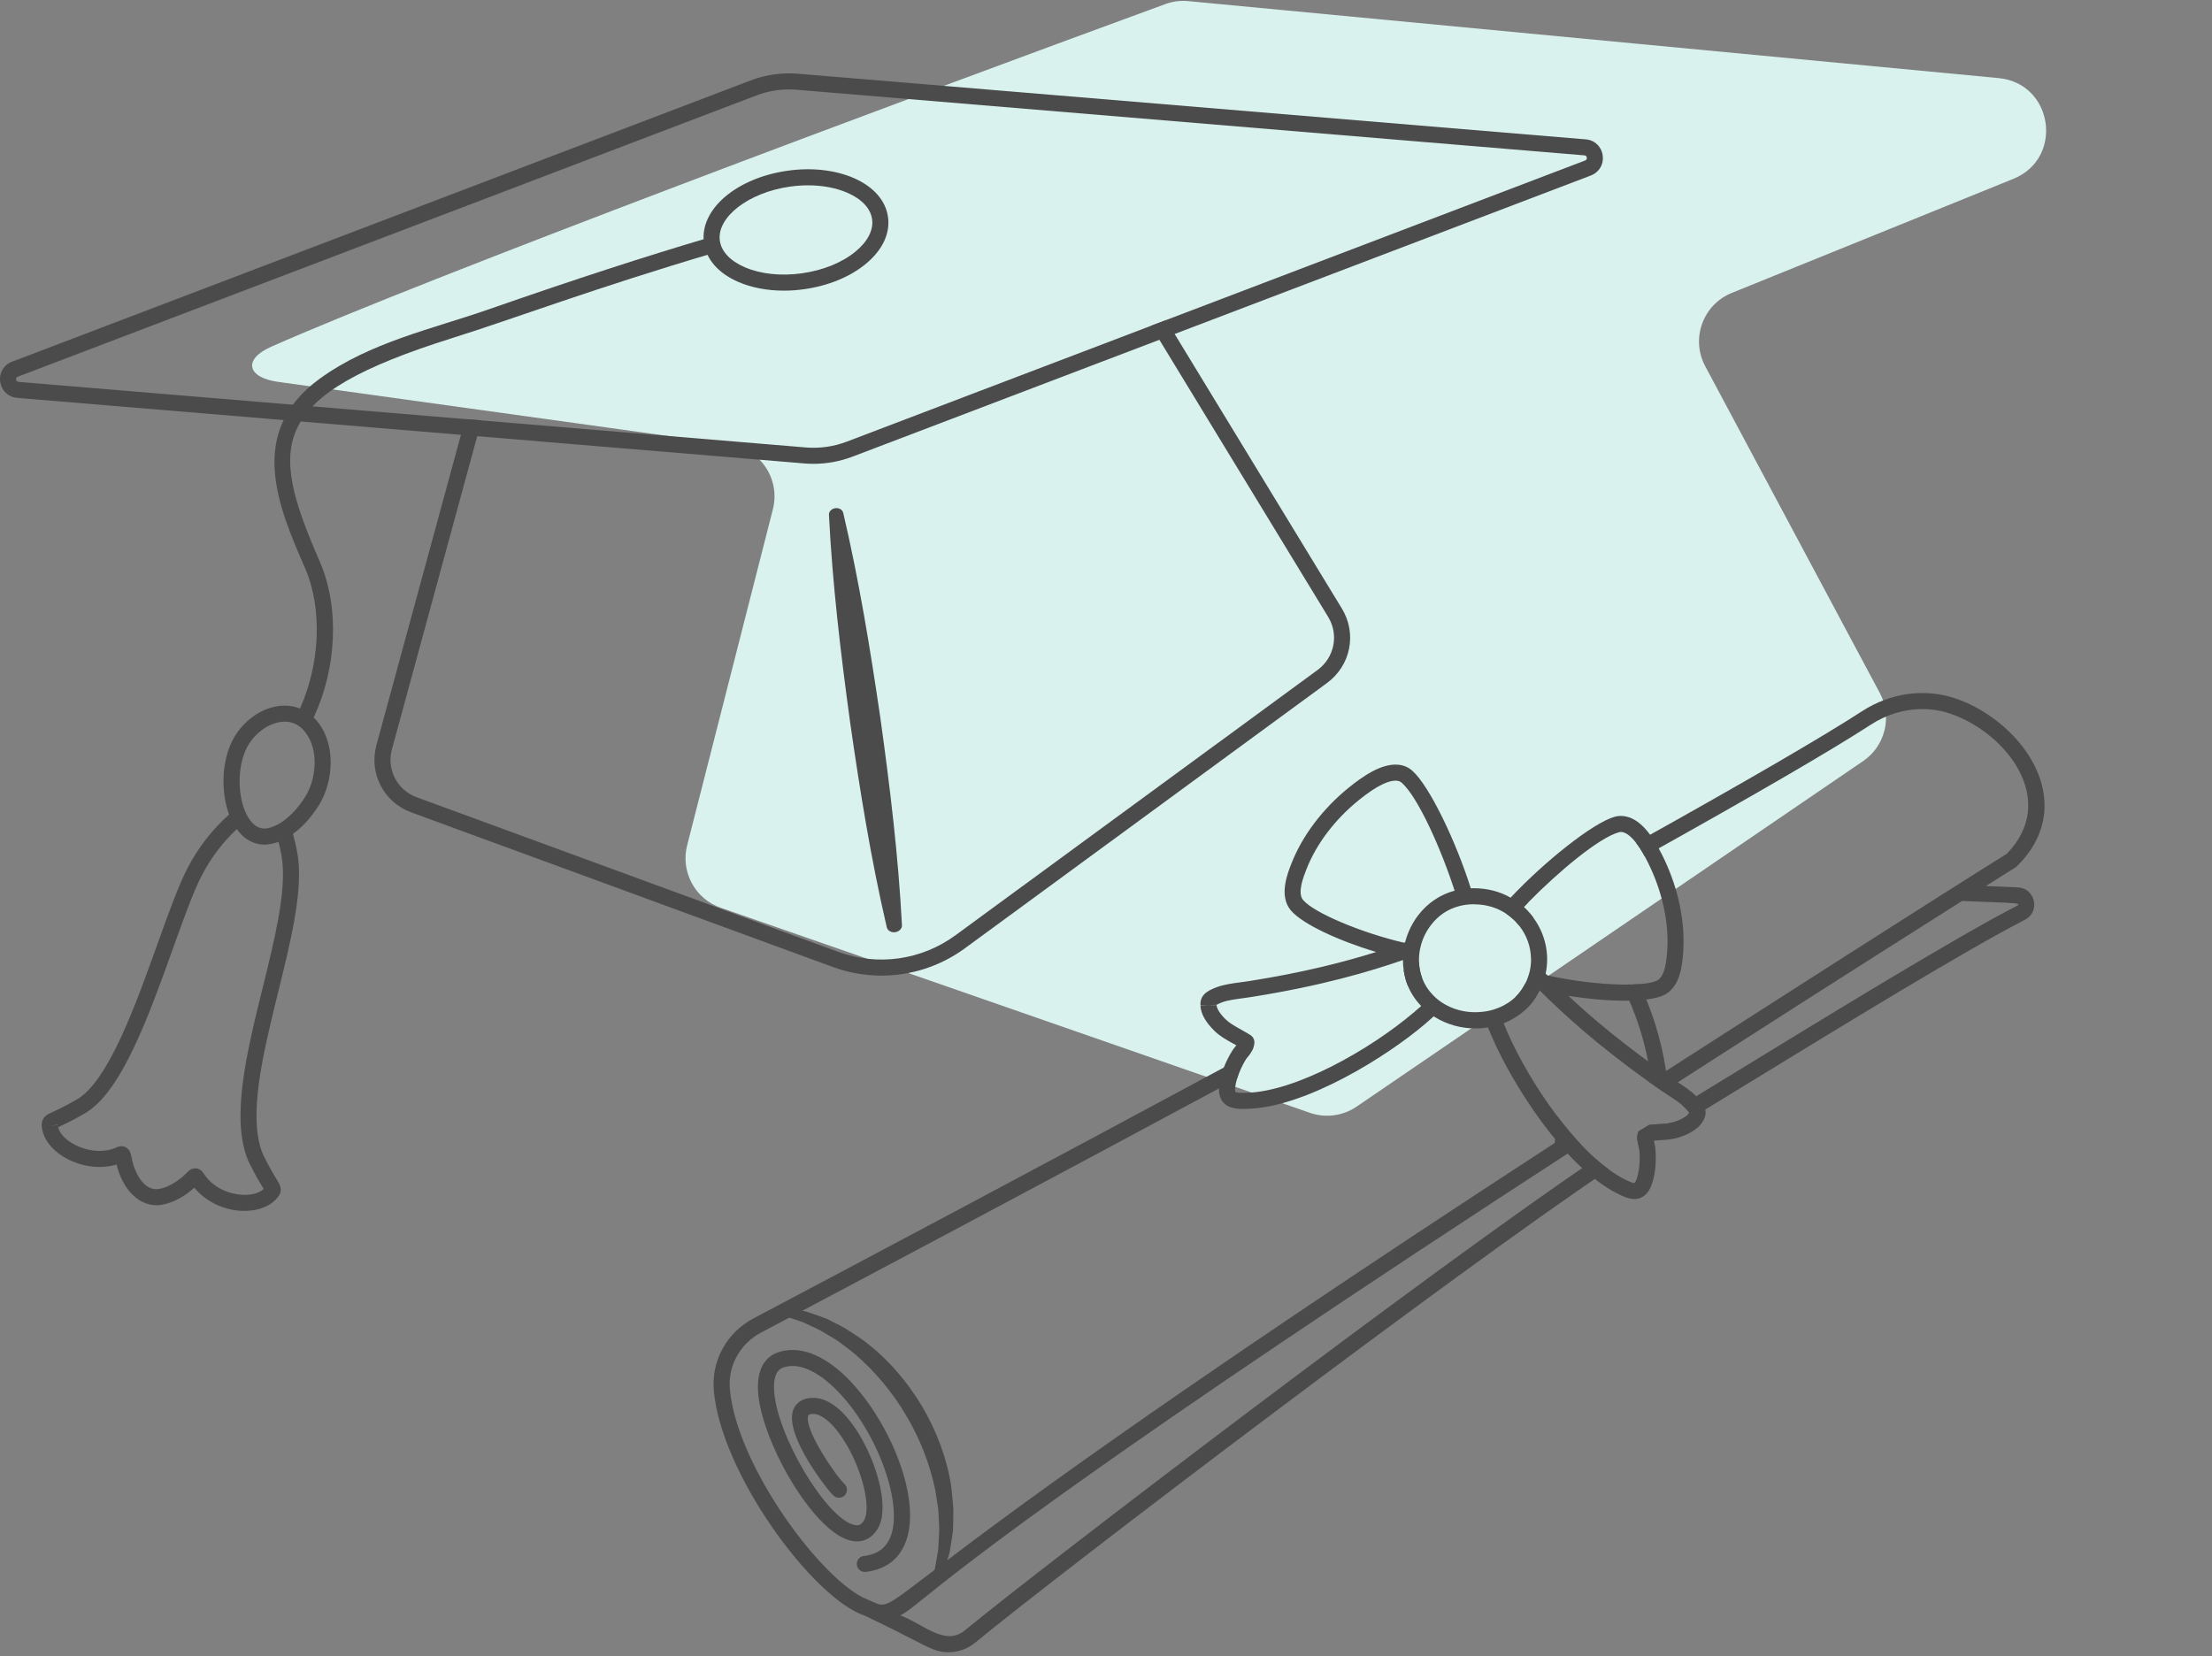 <svg width="211" height="158" viewBox="0 0 211 158" fill="none" xmlns="http://www.w3.org/2000/svg">
<rect x="0" y="0" width="211" height="158" fill="#808080" stroke="none"/>
<path d="M26.52 36.433C23.573 36.024 23.15 34.286 25.87 33.081C40.702 26.513 85.821 9.674 111.181 0.382C111.881 0.126 112.611 0.037 113.353 0.107L190.648 7.452C195.857 7.947 196.902 15.098 192.052 17.064L165.191 27.948C162.438 29.063 161.259 32.318 162.658 34.938L179.317 66.125C180.519 68.376 179.833 71.172 177.725 72.611L129.406 105.58C128.097 106.473 126.441 106.693 124.944 106.171L68.747 86.609C66.294 85.755 64.904 83.167 65.546 80.651L73.723 48.595C74.461 45.705 72.52 42.817 69.566 42.407L26.52 36.433Z" fill="#D9F2ED"/>
<path d="M79.071 49.117C79.408 55.759 80.194 62.337 81.09 68.899C82.03 75.456 83.083 81.996 84.589 88.472C84.667 88.807 85.051 89.012 85.448 88.93C85.808 88.855 86.054 88.57 86.037 88.267C85.689 81.627 84.889 75.051 83.975 68.491C83.017 61.937 81.95 55.399 80.433 48.924C80.359 48.609 79.997 48.417 79.624 48.494C79.287 48.565 79.056 48.833 79.071 49.117Z" fill="#4B4B4B"/>
<path d="M77.598 44.253C77.32 44.253 77.041 44.242 76.761 44.219L1.639 37.961C0.786 37.888 0.134 37.268 0.018 36.418C-0.098 35.572 0.36 34.804 1.157 34.507L71.592 7.679C73.051 7.12 74.582 6.907 76.136 7.037L151.251 13.295C152.099 13.358 152.754 13.969 152.877 14.814C153.002 15.664 152.545 16.441 151.739 16.748L81.299 43.576C80.102 44.026 78.862 44.253 77.598 44.253ZM1.767 36.434L44.378 39.984L45.93 40.113L76.884 42.692C78.209 42.796 79.512 42.612 80.757 42.143L109.781 31.089L111.237 30.535L151.194 15.316C151.357 15.254 151.375 15.129 151.362 15.035C151.343 14.904 151.265 14.832 151.131 14.823L76.008 8.564C74.682 8.452 73.381 8.635 72.14 9.111L1.698 35.941C1.571 35.989 1.518 36.078 1.536 36.21C1.549 36.304 1.6 36.419 1.767 36.434Z" fill="#4B4B4B"/>
<path fill-rule="evenodd" clip-rule="evenodd" d="M79.424 92.253C80.94 92.809 82.515 93.082 84.08 93.082C86.905 93.082 89.697 92.192 92.048 90.47L126.029 65.571L126.587 65.159C128.847 63.501 129.455 60.45 128.001 58.063L111.237 30.535L109.781 31.089L126.692 58.859C127.73 60.562 127.294 62.739 125.679 63.925L91.141 89.232C87.904 91.607 83.721 92.199 79.953 90.814L39.751 76.068C37.878 75.378 36.861 73.406 37.388 71.48L45.93 40.113L44.378 39.984L35.909 71.078C35.171 73.777 36.597 76.541 39.223 77.507L79.424 92.253Z" fill="#4B4B4B"/>
<path d="M74.777 27.73C73.198 27.73 71.703 27.449 70.441 26.905C68.542 26.084 67.372 24.762 67.149 23.18C66.701 20.013 70.205 16.986 75.127 16.289C77.407 15.965 79.64 16.212 81.412 16.976C83.312 17.796 84.482 19.118 84.705 20.7C84.929 22.281 84.171 23.876 82.573 25.189C81.082 26.416 79.005 27.268 76.725 27.59C76.069 27.684 75.416 27.73 74.777 27.73ZM77.083 17.682C76.514 17.682 75.931 17.723 75.342 17.806C71.406 18.363 68.349 20.726 68.665 22.967C68.811 23.999 69.657 24.897 71.048 25.498C72.566 26.152 74.506 26.356 76.51 26.074C78.516 25.79 80.323 25.056 81.6 24.007C82.77 23.045 83.334 21.947 83.188 20.914C83.042 19.882 82.196 18.982 80.805 18.382C79.733 17.92 78.45 17.682 77.083 17.682Z" fill="#4B4B4B"/>
<path d="M43.165 32.246C48.978 30.425 56.753 27.475 68.249 24.086C68.073 23.771 67.959 23.43 67.907 23.071C67.88 22.913 67.872 22.756 67.872 22.598C61.612 24.446 54.923 26.617 46.51 29.55C41.195 31.397 35.285 32.667 30.531 36.107C23.44 41.229 26.574 48.408 29.087 54.178C30.812 58.127 30.496 63.415 28.614 67.6C27.782 67.267 26.845 67.232 25.873 67.512C24.219 67.985 22.748 69.316 22.012 70.979C21.119 73.011 21.111 75.707 21.855 77.712C21.137 78.342 20.358 79.148 19.587 80.146C18.974 80.952 18.423 81.809 17.95 82.702C17.049 84.41 16.112 87.019 15.035 90.031C12.942 95.87 10.342 103.137 7.348 104.888C6.183 105.562 5.474 105.886 5.045 106.079C4.494 106.333 3.977 106.569 3.977 107.322C3.977 107.366 3.977 107.427 3.985 107.48C4.082 108.566 4.826 109.607 6.034 110.352C7.584 111.306 9.545 111.595 11.121 111.104C11.646 113.346 13.266 115.325 15.464 114.939C16.637 114.738 17.758 114.02 18.537 113.319C19.605 114.615 21.286 115.447 23.063 115.526H23.344C24.71 115.526 25.856 115.053 26.513 114.203C27.021 113.547 26.723 113.065 26.381 112.505C26.128 112.094 25.707 111.402 25.086 110.141C23.589 106.613 25.086 100.528 26.539 94.635C27.721 89.846 28.833 85.311 28.448 81.958C28.369 81.327 28.194 80.443 27.94 79.559C28.316 79.296 28.684 78.972 29.043 78.604C29.551 78.079 30.032 77.448 30.444 76.783C31.801 74.585 32.09 70.987 30.225 68.781C30.129 68.667 30.024 68.562 29.918 68.457C32.081 63.852 32.44 58.02 30.496 53.564C25.593 42.332 25.532 37.788 43.165 32.246ZM5.509 107.34L4.747 107.41L5.509 107.305V107.34ZM26.924 82.133C27.283 85.215 26.197 89.619 25.05 94.277C23.536 100.397 21.977 106.736 23.693 110.781C24.358 112.147 24.814 112.873 25.076 113.311C25.103 113.355 25.129 113.399 25.155 113.434C24.735 113.828 23.991 114.047 23.133 113.994C21.942 113.941 20.34 113.381 19.429 111.963C19.202 111.595 18.904 111.49 18.703 111.473H18.615C18.343 111.473 18.09 111.595 17.862 111.84C17.249 112.506 16.181 113.259 15.2 113.434C13.712 113.705 12.81 111.823 12.565 110.501C12.486 110.115 12.408 109.677 11.996 109.459C11.602 109.249 11.243 109.406 11.033 109.503L10.893 109.564C9.711 110.019 8.083 109.818 6.839 109.047C6.13 108.618 5.675 108.076 5.543 107.542C5.587 107.524 5.631 107.498 5.684 107.48C6.13 107.27 6.883 106.929 8.118 106.211C11.594 104.179 14.185 96.939 16.479 90.548C17.495 87.711 18.448 85.032 19.307 83.412C19.736 82.598 20.235 81.819 20.795 81.083C21.408 80.286 22.021 79.63 22.59 79.105C22.625 79.157 22.66 79.21 22.704 79.262C23.378 80.129 24.262 80.584 25.225 80.584C25.401 80.584 25.593 80.567 25.777 80.531C26.04 80.488 26.302 80.418 26.565 80.321C26.74 80.978 26.863 81.626 26.924 82.133ZM29.139 75.978C28.789 76.547 28.369 77.09 27.939 77.537C27.773 77.703 27.607 77.861 27.44 78.001C27.003 78.386 26.556 78.666 26.118 78.841C25.917 78.929 25.716 78.99 25.514 79.025C24.892 79.13 24.367 78.902 23.903 78.316C23.86 78.255 23.816 78.193 23.772 78.132C23.5 77.738 23.29 77.248 23.141 76.705C22.695 75.121 22.765 73.08 23.422 71.592C23.965 70.358 25.094 69.333 26.302 68.983C26.556 68.904 26.854 68.852 27.16 68.852C27.405 68.852 27.659 68.887 27.913 68.966C28.307 69.097 28.692 69.342 29.051 69.771C29.086 69.815 29.13 69.868 29.156 69.912C30.435 71.583 30.163 74.324 29.139 75.978Z" fill="#4B4B4B"/>
<path d="M74.919 124.728C75.591 124.857 76.273 124.977 76.944 125.145C77.591 125.376 78.257 125.581 78.897 125.843C79.51 126.16 80.143 126.453 80.737 126.805C81.309 127.191 81.909 127.547 82.46 127.964C84.678 129.631 86.507 131.772 87.932 134.139C89.34 136.516 90.341 139.152 90.746 141.898C90.831 142.586 90.876 143.28 90.94 143.968C90.949 144.661 90.919 145.356 90.905 146.046C90.817 146.734 90.692 147.418 90.586 148.098C90.407 148.767 90.197 149.427 89.99 150.079C89.918 150.31 89.672 150.437 89.441 150.364C89.23 150.297 89.104 150.084 89.142 149.871L89.152 149.816L89.489 147.909C89.522 147.264 89.575 146.624 89.594 145.986C89.559 145.344 89.554 144.703 89.507 144.067C89.406 143.432 89.328 142.796 89.214 142.168C88.69 139.66 87.749 137.234 86.427 135.032C85.124 132.82 83.455 130.824 81.508 129.157C81.022 128.74 80.491 128.381 79.983 127.986C79.455 127.624 78.887 127.327 78.341 126.986C77.777 126.685 77.184 126.437 76.602 126.155L74.764 125.539L74.711 125.522C74.496 125.45 74.38 125.216 74.452 125.001C74.518 124.804 74.72 124.69 74.919 124.728Z" fill="#4B4B4B"/>
<path d="M82.494 149.976C82.109 149.976 81.778 149.687 81.734 149.296C81.686 148.876 81.988 148.497 82.408 148.449C83.748 148.297 84.597 147.645 85.005 146.458C86.138 143.151 83.484 136.223 79.645 132.471C78.586 131.436 76.531 129.802 74.679 130.488C74.063 130.715 73.779 131.429 73.836 132.609C74.04 136.832 78.737 144.775 81.45 145.487C81.885 145.599 82.148 145.486 82.401 145.083C83.093 143.981 82.365 140.664 80.841 137.983C79.757 136.077 78.504 134.9 77.562 134.9C77.554 134.9 77.545 134.9 77.535 134.901C77.154 134.91 77.115 135.019 77.101 135.055C76.637 136.315 79.795 140.9 80.537 141.564C80.852 141.846 80.879 142.33 80.597 142.646C80.315 142.96 79.83 142.988 79.514 142.706C78.94 142.191 74.791 136.898 75.662 134.526C75.817 134.107 76.26 133.399 77.497 133.368C77.519 133.368 77.543 133.367 77.565 133.367C79.663 133.367 81.349 135.777 82.172 137.226C83.779 140.051 84.86 144.05 83.698 145.898C83.084 146.873 82.146 147.255 81.062 146.969C77.457 146.023 72.529 137.297 72.305 132.684C72.189 130.285 73.243 129.384 74.149 129.05C76.107 128.329 78.441 129.153 80.716 131.376C84.634 135.204 87.92 142.68 86.454 146.954C85.852 148.709 84.513 149.752 82.581 149.971C82.552 149.974 82.523 149.976 82.494 149.976Z" fill="#4B4B4B"/>
<path fill-rule="evenodd" clip-rule="evenodd" d="M194.945 77.975C195.706 73.037 191.233 68.274 186.636 66.672L186.531 66.637C183.59 65.647 180.333 66.094 177.61 67.862C173.885 70.278 166.649 74.488 156.052 80.398C156.304 80.721 156.581 81.142 156.881 81.689C167.464 75.786 174.704 71.575 178.441 69.149C179.956 68.16 181.672 67.652 183.362 67.652C184.272 67.652 185.174 67.801 186.041 68.09L186.11 68.116C191.37 69.935 196.413 76.355 191.416 81.468C185.892 84.889 166.81 97.1 158.917 102.183C158.917 102.17 158.915 102.159 158.913 102.148C158.911 102.137 158.909 102.126 158.909 102.113C158.438 99.001 157.516 96.261 156.388 93.895C155.888 93.933 155.317 93.947 154.697 93.936C155.991 96.491 157.048 99.531 157.49 103.049L157.263 103.198C157.661 103.481 158.069 103.767 158.488 104.057C158.54 104.093 158.592 104.129 158.643 104.164C167.097 98.713 176.562 92.667 187.162 85.959C188.212 86.006 189.092 86.038 189.815 86.065C192.032 86.147 192.78 86.174 192.459 86.388C186.706 89.341 174.463 96.838 164.852 102.723C163.301 103.673 161.818 104.581 160.443 105.421C160.688 105.628 160.895 105.842 161.088 106.097C161.106 106.123 161.124 106.15 161.132 106.167L161.124 106.184C160.966 106.482 160.467 106.788 159.749 107.033C159.276 107.191 158.795 107.226 158.243 107.252C157.963 107.27 157.683 107.287 157.394 107.322C157.362 107.325 157.333 107.328 157.306 107.33L157.305 107.33C156.949 107.546 156.606 107.754 156.277 107.952C156.251 108.03 156.233 108.108 156.221 108.18L156.203 108.285C156.127 108.618 156.216 108.983 156.293 109.301L156.3 109.327L156.314 109.383C156.335 109.467 156.354 109.543 156.361 109.608L156.366 109.655L156.37 109.69C156.572 109.565 156.764 109.447 156.948 109.336C159.511 107.793 162.723 105.826 166.2 103.697L166.204 103.695L166.206 103.694L166.208 103.693C175.88 97.771 187.606 90.592 193.159 87.754C194.654 86.968 194.144 84.741 192.476 84.664L189.429 84.533C191.25 83.386 192.266 82.746 192.31 82.72C192.316 82.712 192.339 82.69 192.376 82.655C192.748 82.3 194.533 80.597 194.945 77.975ZM92.054 155.537C99.573 149.346 136.869 120.902 152.217 110.568C152.632 110.939 153.049 111.278 153.463 111.58C138.87 121.364 101.739 149.559 93.026 156.719C92.299 157.323 91.388 157.639 90.469 157.639C89.435 157.639 88.821 157.323 86.927 156.349C85.913 155.827 84.531 155.116 82.519 154.163C77.545 152.521 68.78 140.591 68.091 132.678C67.837 129.841 69.316 127.136 71.873 125.787C80.635 121.153 99.545 111.125 119.289 100.483C119.218 100.582 119.142 100.676 119.068 100.767L119.029 100.817C118.959 100.896 118.889 100.975 118.845 101.045C118.473 101.647 118.178 102.309 117.998 102.922C98.989 113.156 81.055 122.67 72.591 127.144C70.586 128.204 69.422 130.314 69.623 132.537C70.25 139.83 78.442 150.914 82.756 152.613C82.945 152.688 83.106 152.76 83.251 152.825C83.554 152.96 83.78 153.061 84.015 153.086C84.714 153.163 85.486 152.574 88.556 150.231C94.496 145.697 109.04 134.596 148.306 109.047C148.411 108.116 148.454 107.222 148.444 106.365C149.21 107.385 150.013 108.351 150.832 109.217C104.778 139.109 92.362 149.078 88.117 152.486C86.893 153.469 86.349 153.906 85.873 154.118C86.518 154.361 87.139 154.704 87.741 155.038C89.275 155.886 90.685 156.667 92.054 155.537ZM145.469 96.368C145.726 96.134 145.964 95.877 146.178 95.599C146.294 95.451 146.402 95.299 146.504 95.144C146.18 94.668 145.846 94.221 145.51 93.802C145.464 93.892 145.415 93.98 145.364 94.067C145.25 94.277 145.119 94.469 144.97 94.662C144.848 94.818 144.717 94.965 144.576 95.103C144.88 95.499 145.179 95.921 145.469 96.368ZM143.727 87.21C144.428 86.825 145.123 86.443 145.814 86.063C145.655 86.225 145.499 86.386 145.347 86.546C145.382 86.572 145.417 86.598 145.452 86.633C145.51 86.698 145.572 86.758 145.633 86.817C145.664 86.846 145.694 86.875 145.723 86.905C145.92 87.114 146.102 87.332 146.268 87.558C145.816 87.807 145.362 88.056 144.905 88.307C144.81 88.186 144.709 88.069 144.602 87.955L144.392 87.745C144.379 87.732 144.366 87.721 144.353 87.71C144.34 87.699 144.326 87.688 144.313 87.675C144.127 87.505 143.931 87.35 143.727 87.21ZM135.671 93.36C135.622 93.234 135.579 93.105 135.541 92.972C135.436 92.596 135.366 92.192 135.357 91.79L135.356 91.781C134.871 92.046 134.385 92.31 133.897 92.575C133.941 92.873 134.004 93.17 134.088 93.463C134.152 93.68 134.227 93.892 134.314 94.098C134.767 93.852 135.219 93.606 135.671 93.36Z" fill="#4B4B4B"/>
<path fill-rule="evenodd" clip-rule="evenodd" d="M160.432 103.514C161.106 103.96 161.754 104.433 162.314 105.177C162.866 105.921 162.726 106.429 162.498 106.876L162.481 106.902C162.122 107.577 161.369 108.102 160.248 108.487C159.578 108.713 158.951 108.749 158.341 108.784L158.331 108.784C158.164 108.792 157.989 108.808 157.808 108.824L157.753 108.828C157.771 108.872 157.779 108.916 157.788 108.96L157.799 109.003C157.839 109.171 157.877 109.329 157.885 109.45C158.025 110.685 157.911 111.954 157.587 112.917C157.351 113.635 156.992 114.082 156.493 114.283C156.291 114.362 156.09 114.397 155.897 114.397C155.337 114.397 154.768 114.134 154.155 113.81C149.182 111.236 144.322 103.479 142.432 99.189C142.393 99.1 142.354 99.012 142.316 98.923C142.186 98.626 142.056 98.328 141.941 98.025C141.547 98.086 141.144 98.121 140.742 98.121C139.411 98.121 138.063 97.771 136.881 97.044C136.837 97.018 136.802 96.992 136.767 96.965C136.487 97.219 136.207 97.464 135.918 97.71C132.354 100.748 124.615 105.633 119.012 105.791C118.872 105.8 118.732 105.8 118.6 105.8C117.83 105.8 117.164 105.703 116.709 105.204C116.341 104.802 116.219 104.25 116.306 103.497C116.438 102.481 116.884 101.299 117.55 100.24C117.619 100.126 117.724 99.986 117.847 99.837C117.873 99.811 117.908 99.776 117.935 99.732C117.769 99.636 117.602 99.54 117.427 99.452L117.381 99.426C116.87 99.136 116.335 98.833 115.842 98.349C114.993 97.517 114.546 96.712 114.511 95.959V95.95L115.282 95.924L116 95.888C116 95.884 116.002 95.88 116.004 95.875C116.006 95.871 116.008 95.867 116.008 95.862L115.282 95.924H114.511C114.494 95.424 114.59 94.908 115.413 94.47C116.245 94.041 117.033 93.901 117.83 93.787L118.154 93.743C118.443 93.708 118.758 93.664 119.099 93.612C124.352 92.789 128.319 91.756 131.269 90.828C127.697 89.76 124.221 88.157 123.127 86.853C121.971 85.469 122.803 83.359 123.205 82.344C124.247 79.709 126.173 77.161 128.642 75.156C129.912 74.132 131.785 72.775 133.431 72.967C133.922 73.02 134.36 73.213 134.718 73.536C136.356 74.972 138.903 80.322 140.295 84.752C140.374 84.743 140.462 84.743 140.541 84.743H140.567C141.854 84.743 143.053 85.049 144.095 85.644C147.273 82.256 151.913 78.526 154.006 77.931C154.47 77.799 154.943 77.826 155.416 77.984C156.965 78.526 158.077 80.557 158.777 82.037C160.126 84.909 160.765 88.043 160.555 90.871C160.476 91.957 160.31 94.225 158.664 94.969C157.902 95.31 156.571 95.476 154.978 95.476C153.367 95.476 151.476 95.31 149.611 95.012C151.861 97.131 154.995 99.775 159.364 102.796C159.555 102.933 159.737 103.054 159.912 103.169C159.993 103.224 160.074 103.277 160.152 103.33L160.432 103.514ZM154.432 79.405C154.424 79.407 154.416 79.409 154.408 79.41C152.509 79.941 148.662 83.158 145.814 86.063C145.655 86.225 145.499 86.386 145.347 86.546C145.382 86.572 145.417 86.598 145.452 86.633C145.51 86.698 145.572 86.758 145.633 86.817C145.664 86.846 145.694 86.875 145.723 86.905C145.92 87.114 146.102 87.332 146.268 87.558C147.422 89.129 147.822 91.07 147.439 92.885V92.893L147.606 93.06C149.952 93.589 152.603 93.899 154.697 93.936C155.317 93.947 155.888 93.933 156.388 93.895C157.105 93.839 157.675 93.732 158.034 93.568C158.436 93.384 158.673 92.876 158.813 92.324C158.942 91.807 158.989 91.253 159.023 90.854C159.026 90.821 159.029 90.788 159.032 90.757C159.215 88.192 158.629 85.329 157.386 82.685C157.211 82.313 157.043 81.983 156.881 81.689C156.581 81.142 156.304 80.721 156.052 80.398C155.577 79.79 155.192 79.529 154.908 79.428C154.811 79.393 154.715 79.375 154.627 79.375C154.564 79.375 154.501 79.389 154.432 79.405ZM124.299 85.872H124.308C125.333 87.097 129.894 89.006 133.921 89.943C133.939 89.934 133.958 89.928 133.978 89.921C133.998 89.915 134.017 89.908 134.035 89.899C134.262 88.997 134.674 88.131 135.252 87.36C136.163 86.161 137.371 85.347 138.754 84.979C137.476 81.022 135.27 76.058 133.711 74.683C133.58 74.569 133.44 74.508 133.256 74.49C133.212 74.481 133.16 74.481 133.107 74.481C132.529 74.481 131.47 74.831 129.605 76.346C127.337 78.185 125.569 80.514 124.632 82.904C124.335 83.648 123.73 85.189 124.299 85.872ZM118.967 104.258C123.608 104.127 130.656 100.178 134.928 96.536C135.035 96.442 135.145 96.348 135.254 96.254C135.359 96.164 135.464 96.074 135.567 95.984C135.033 95.436 134.609 94.799 134.314 94.098C134.227 93.892 134.152 93.68 134.088 93.463C134.004 93.17 133.941 92.873 133.897 92.575C133.849 92.25 133.825 91.923 133.825 91.598C130.7 92.683 126.042 94.067 119.335 95.126C119.1 95.161 118.877 95.193 118.663 95.223C118.558 95.237 118.456 95.252 118.355 95.266L118.04 95.31C117.225 95.423 116.683 95.538 116.114 95.835C116.09 95.844 116.072 95.856 116.056 95.867C116.042 95.876 116.029 95.884 116.017 95.888H116.043C116.061 96.229 116.376 96.728 116.91 97.254C117.278 97.604 117.689 97.84 118.171 98.112C118.416 98.243 118.661 98.383 118.906 98.532C119.002 98.593 119.064 98.628 119.116 98.654C119.747 98.987 119.694 99.478 119.598 99.828L119.572 99.924C119.519 100.127 119.412 100.311 119.289 100.483C119.218 100.582 119.142 100.676 119.068 100.767L119.029 100.817C118.959 100.896 118.889 100.975 118.845 101.045C118.473 101.647 118.178 102.309 117.998 102.922C117.918 103.19 117.861 103.449 117.829 103.689C117.785 104.065 117.847 104.179 117.847 104.179C117.934 104.249 118.311 104.284 118.967 104.258ZM137.913 95.87C138.973 96.457 140.207 96.667 141.381 96.536C141.897 96.492 142.405 96.369 142.878 96.177C143.52 95.933 144.099 95.57 144.576 95.103C144.717 94.965 144.848 94.818 144.97 94.662C145.119 94.469 145.25 94.277 145.364 94.067C145.415 93.98 145.464 93.892 145.51 93.802C145.589 93.645 145.659 93.484 145.715 93.322C145.802 93.103 145.872 92.876 145.925 92.639C146.003 92.28 146.047 91.904 146.047 91.536C146.047 91.501 146.047 91.475 146.038 91.44C146.023 90.34 145.637 89.233 144.905 88.307C144.81 88.186 144.709 88.069 144.602 87.955L144.392 87.745C144.379 87.732 144.366 87.721 144.353 87.71C144.34 87.699 144.326 87.688 144.313 87.675C144.127 87.505 143.931 87.35 143.727 87.21C143.51 87.061 143.283 86.929 143.044 86.817C142.343 86.484 141.573 86.3 140.741 86.282C140.68 86.274 140.618 86.274 140.557 86.274H140.54C140.076 86.274 139.629 86.335 139.2 86.449C138.123 86.721 137.178 87.351 136.477 88.288C136.258 88.577 136.066 88.883 135.908 89.207C135.742 89.549 135.61 89.899 135.523 90.267C135.453 90.52 135.409 90.774 135.383 91.037C135.357 91.288 135.348 91.53 135.356 91.781L135.357 91.79C135.366 92.192 135.436 92.596 135.541 92.972C135.579 93.105 135.622 93.234 135.671 93.36C135.901 93.959 136.246 94.485 136.687 94.933C136.976 95.24 137.309 95.511 137.686 95.739C137.725 95.761 137.762 95.783 137.8 95.805C137.837 95.826 137.874 95.848 137.913 95.87ZM159.749 107.033C160.467 106.788 160.966 106.482 161.124 106.184L161.132 106.167C161.124 106.15 161.106 106.123 161.088 106.097C160.895 105.842 160.688 105.628 160.443 105.421C160.201 105.217 159.922 105.019 159.583 104.792L159.302 104.608C159.094 104.472 158.874 104.324 158.643 104.164C158.592 104.129 158.54 104.093 158.488 104.057C158.069 103.767 157.661 103.481 157.263 103.198C152.295 99.659 149.035 96.661 146.87 94.496C146.764 94.718 146.641 94.934 146.504 95.144C146.402 95.299 146.294 95.451 146.178 95.599C145.964 95.877 145.726 96.134 145.469 96.368C144.876 96.909 144.18 97.331 143.429 97.63C143.561 97.946 143.692 98.261 143.832 98.576C144.926 101.051 146.572 103.87 148.444 106.365C149.21 107.385 150.013 108.351 150.832 109.217C151.29 109.701 151.753 110.154 152.217 110.568C152.632 110.939 153.049 111.278 153.463 111.58C153.931 111.921 154.396 112.215 154.855 112.453C155.441 112.759 155.791 112.9 155.914 112.864C155.914 112.864 156.019 112.786 156.133 112.436C156.38 111.703 156.47 110.68 156.37 109.69L156.366 109.655L156.361 109.608C156.354 109.543 156.335 109.467 156.314 109.383L156.3 109.327L156.293 109.301C156.216 108.983 156.127 108.618 156.203 108.285L156.221 108.18C156.233 108.108 156.251 108.03 156.277 107.952C156.606 107.754 156.949 107.546 157.305 107.33L157.306 107.33C157.333 107.328 157.362 107.325 157.394 107.322C157.683 107.287 157.963 107.27 158.243 107.252C158.795 107.226 159.276 107.191 159.749 107.033ZM157.305 107.33C157.301 107.33 157.297 107.331 157.294 107.331L157.305 107.33Z" fill="#4B4B4B"/>
</svg>

